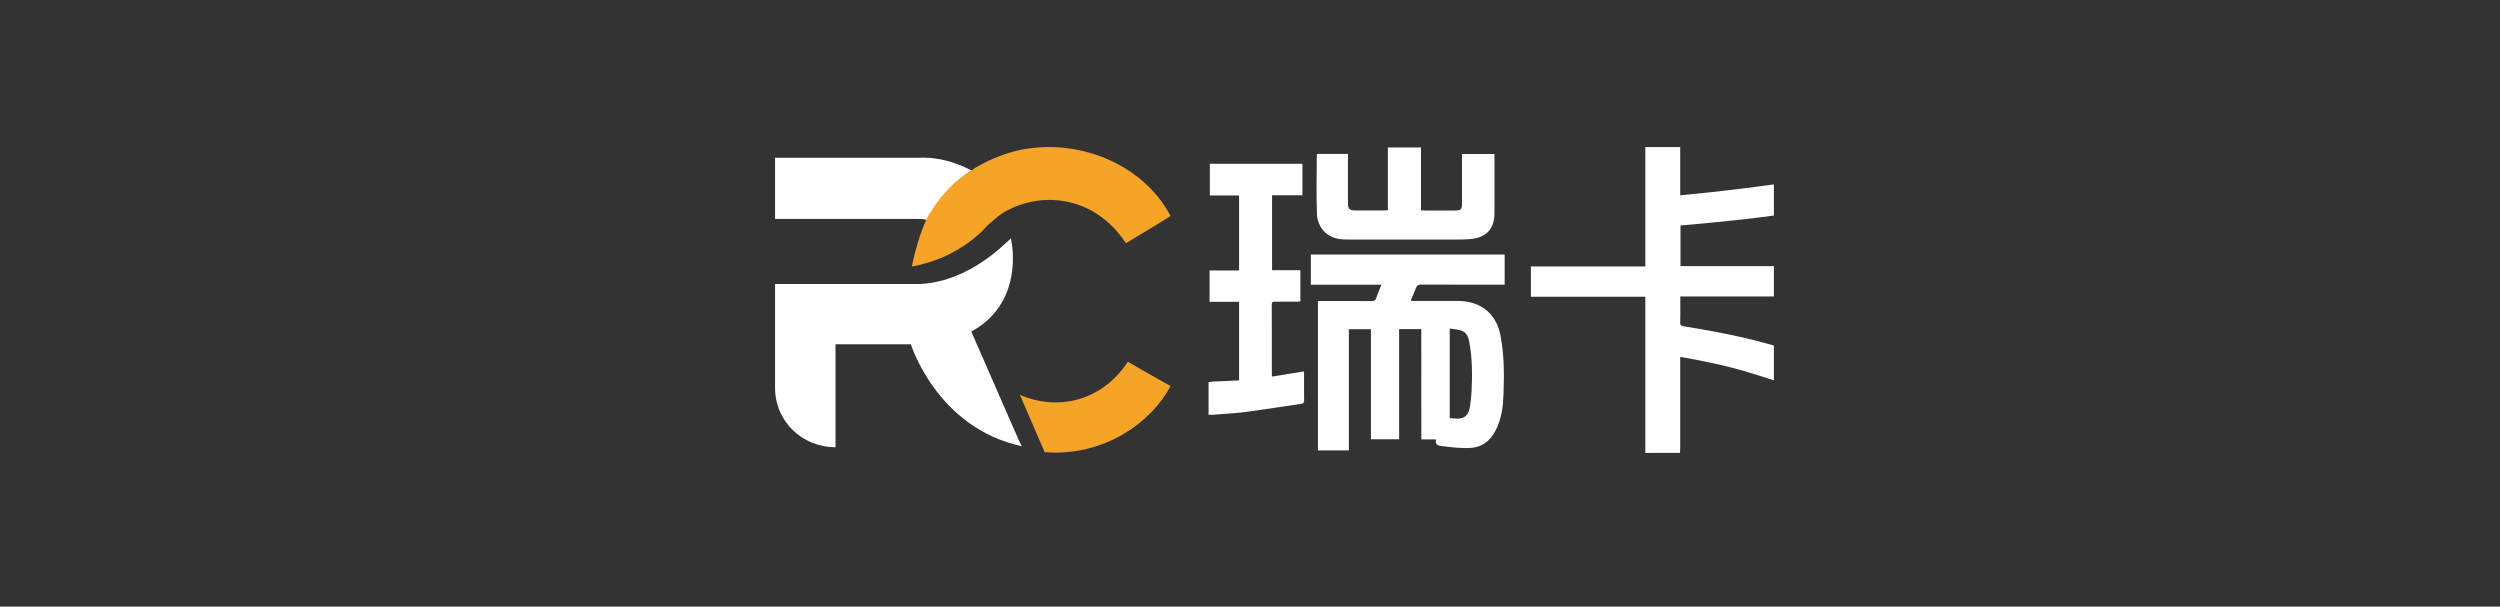 <svg width="272" height="66" viewBox="0 0 272 66" fill="none" xmlns="http://www.w3.org/2000/svg">
<rect x="0" y="0" width="272" height="66" fill="#333333" stroke="none"/>
<g clip-path="url(#clip0_7554_17382)">
<path d="M179.012 49.277C179.012 43.626 179.012 37.968 179.012 32.288C174.837 32.288 170.71 32.288 166.559 32.288C166.559 31.186 166.559 30.107 166.559 28.991C170.686 28.991 174.83 28.991 179.012 28.991C179.012 24.638 179.012 20.33 179.012 16C180.298 16 181.53 16 182.808 16C182.808 17.75 182.808 19.47 182.808 21.251C187.414 20.813 191.966 20.262 196.525 19.538C196.525 20.67 196.525 21.779 196.525 22.91C191.989 23.68 187.43 24.133 182.839 24.532C182.839 26.011 182.839 27.459 182.839 28.953C188 28.953 193.152 28.953 198.327 28.953C198.327 30.07 198.327 31.141 198.327 32.257C193.182 32.257 188.03 32.257 182.817 32.257C182.817 32.597 182.817 32.891 182.817 33.185C182.817 33.827 182.832 34.468 182.808 35.101C182.801 35.373 182.901 35.456 183.171 35.501C187.245 36.15 191.288 36.957 195.2 38.285C195.894 38.519 196.572 38.783 197.242 39.062C197.349 39.107 197.48 39.266 197.48 39.371C197.496 40.548 197.488 41.725 197.488 42.857C195.085 42.072 192.698 41.257 190.28 40.526C187.853 39.786 185.373 39.273 182.808 38.828C182.808 39.009 182.808 39.153 182.808 39.296C182.808 42.457 182.808 45.618 182.808 48.779C182.808 48.945 182.793 49.103 182.786 49.269C181.53 49.277 180.275 49.277 179.012 49.277Z" fill="white"/>
<path d="M131.492 41.592C131.639 41.569 131.785 41.524 131.939 41.516C132.886 41.471 133.833 41.433 134.812 41.388C134.812 38.529 134.812 35.7 134.812 32.833C133.741 32.833 132.686 32.833 131.6 32.833C131.6 31.679 131.6 30.577 131.6 29.423C132.655 29.423 133.718 29.423 134.812 29.423C134.812 26.692 134.812 24.006 134.812 21.268C133.764 21.268 132.709 21.268 131.631 21.268C131.631 20.099 131.631 18.974 131.631 17.82C134.989 17.82 138.331 17.82 141.704 17.82C141.704 18.944 141.704 20.084 141.704 21.245C140.603 21.245 139.517 21.245 138.401 21.245C138.401 23.969 138.401 26.654 138.401 29.4C139.425 29.4 140.441 29.4 141.481 29.4C141.481 30.547 141.481 31.648 141.481 32.795C141.358 32.803 141.219 32.818 141.088 32.818C140.295 32.818 139.494 32.825 138.701 32.818C138.493 32.818 138.37 32.848 138.37 33.097C138.377 35.669 138.377 38.242 138.377 40.815C138.377 40.852 138.401 40.882 138.424 40.973C139.556 40.784 140.688 40.596 141.851 40.407C141.866 40.505 141.882 40.596 141.882 40.686C141.882 41.637 141.874 42.595 141.889 43.545C141.889 43.787 141.843 43.9 141.566 43.938C139.571 44.224 137.592 44.549 135.597 44.813C134.365 44.971 133.117 45.032 131.877 45.13C131.754 45.137 131.623 45.122 131.492 45.122C131.492 43.953 131.492 42.776 131.492 41.592Z" fill="white"/>
<path d="M154.635 35.813C153.796 35.813 153.025 35.813 152.224 35.813C152.224 39.811 152.224 43.794 152.224 47.793C151.192 47.793 150.191 47.793 149.159 47.793C149.159 43.809 149.159 39.826 149.159 35.82C148.343 35.82 147.573 35.82 146.756 35.82C146.756 40.203 146.756 44.586 146.756 49C145.617 49 144.523 49 143.391 49C143.391 43.606 143.391 38.197 143.391 32.75C143.552 32.75 143.699 32.75 143.853 32.75C145.647 32.75 147.449 32.742 149.244 32.757C149.498 32.757 149.637 32.697 149.721 32.448C149.891 31.965 150.091 31.497 150.299 30.977C147.719 30.977 145.185 30.977 142.621 30.977C142.621 29.875 142.621 28.804 142.621 27.695C149.629 27.695 156.653 27.695 163.708 27.695C163.708 28.767 163.708 29.838 163.708 30.969C163.553 30.969 163.407 30.969 163.261 30.969C160.373 30.969 157.485 30.977 154.597 30.962C154.304 30.962 154.165 31.045 154.065 31.309C153.896 31.769 153.695 32.214 153.48 32.72C153.657 32.727 153.788 32.742 153.919 32.742C155.482 32.742 157.053 32.742 158.617 32.742C161.043 32.742 162.76 34.078 163.23 36.394C163.669 38.574 163.661 40.784 163.577 42.987C163.53 44.224 163.376 45.439 162.845 46.578C162.352 47.649 161.613 48.479 160.38 48.69C159.795 48.788 159.179 48.743 158.578 48.713C158.016 48.683 157.462 48.592 156.899 48.532C156.483 48.487 156.091 48.419 156.26 47.808C155.698 47.808 155.19 47.808 154.643 47.808C154.635 43.802 154.635 39.826 154.635 35.813ZM157.731 35.745C157.731 39.057 157.731 42.27 157.731 45.492C157.916 45.507 158.07 45.514 158.224 45.529C159.256 45.627 159.733 45.303 159.918 44.3C160.018 43.749 160.072 43.183 160.103 42.617C160.203 40.762 160.188 38.906 159.834 37.072C159.733 36.552 159.479 36.114 158.933 35.949C158.563 35.835 158.162 35.813 157.731 35.745Z" fill="white"/>
<path d="M143.299 16.748C144.416 16.748 145.517 16.748 146.657 16.748C146.657 16.907 146.657 17.043 146.657 17.178C146.657 18.808 146.657 20.438 146.657 22.075C146.657 22.738 146.819 22.897 147.496 22.897C148.551 22.904 149.599 22.897 150.654 22.897C150.754 22.897 150.854 22.882 151.001 22.874C151.001 20.596 151.001 18.333 151.001 16.047C152.217 16.047 153.388 16.047 154.605 16.047C154.605 18.318 154.605 20.581 154.605 22.882C154.767 22.889 154.898 22.904 155.021 22.904C156.084 22.904 157.154 22.904 158.217 22.904C158.972 22.904 159.064 22.814 159.064 22.09C159.064 20.46 159.064 18.831 159.064 17.194C159.064 17.058 159.064 16.922 159.064 16.756C160.242 16.756 161.405 16.756 162.599 16.756C162.599 16.892 162.599 17.02 162.599 17.141C162.599 19.148 162.599 21.154 162.599 23.161C162.599 24.949 161.69 25.892 159.85 26.02C159.441 26.05 159.026 26.058 158.617 26.058C154.628 26.058 150.631 26.058 146.641 26.058C146.333 26.058 146.025 26.05 145.717 26.005C144.069 25.748 143.322 24.443 143.284 23.289C143.207 21.162 143.26 19.027 143.268 16.892C143.276 16.854 143.291 16.816 143.299 16.748Z" fill="white"/>
<path d="M105.679 18.536C103.845 17.585 101.904 17.056 99.856 17.162H84.327V23.822H91.337H99.856C100.179 23.822 100.503 23.822 100.826 23.928C100.934 23.716 101.042 23.399 101.257 23.188C102.444 21.285 103.953 19.699 105.679 18.536Z" fill="white"/>
<path d="M110.532 16.417C108.915 16.839 107.405 17.474 106.003 18.32C105.895 18.425 105.787 18.531 105.68 18.531C103.846 19.694 102.337 21.279 101.258 23.077C101.15 23.288 100.935 23.5 100.827 23.817C100.072 25.402 99.533 27.411 99.21 28.997C104.601 28.045 107.405 24.557 107.405 24.557C107.513 24.451 108.483 23.605 108.915 23.288C112.905 20.751 118.944 21.068 122.502 26.46C125.629 24.557 124.335 25.402 127.355 23.5C124.443 17.897 117.218 14.831 110.532 16.417Z" fill="#F5A427"/>
<path d="M105.679 36.078C105.787 35.973 105.679 35.973 105.679 36.078C108.59 34.493 110.208 31.744 110.208 28.044C110.208 27.304 110.1 26.564 109.992 25.93C109.561 26.247 105.679 30.581 100.179 30.898C100.071 30.898 99.856 30.898 99.748 30.898H90.905H84.327V42.21C84.327 45.804 87.239 48.659 90.905 48.659V37.453H99.101C99.101 37.453 101.904 46.544 111.178 48.553L110.855 47.919L105.679 36.078Z" fill="white"/>
<path d="M122.717 39.359C119.698 43.905 114.737 44.645 110.963 42.954L113.659 49.191C120.129 49.72 125.305 45.914 127.354 42.002C125.844 41.157 124.335 40.311 122.717 39.359Z" fill="#F5A427"/>
</g>
<defs>
<clipPath id="clip0_7554_17382">
<rect width="114" height="34" fill="white" transform="translate(79 16)"/>
</clipPath>
</defs>
</svg>
